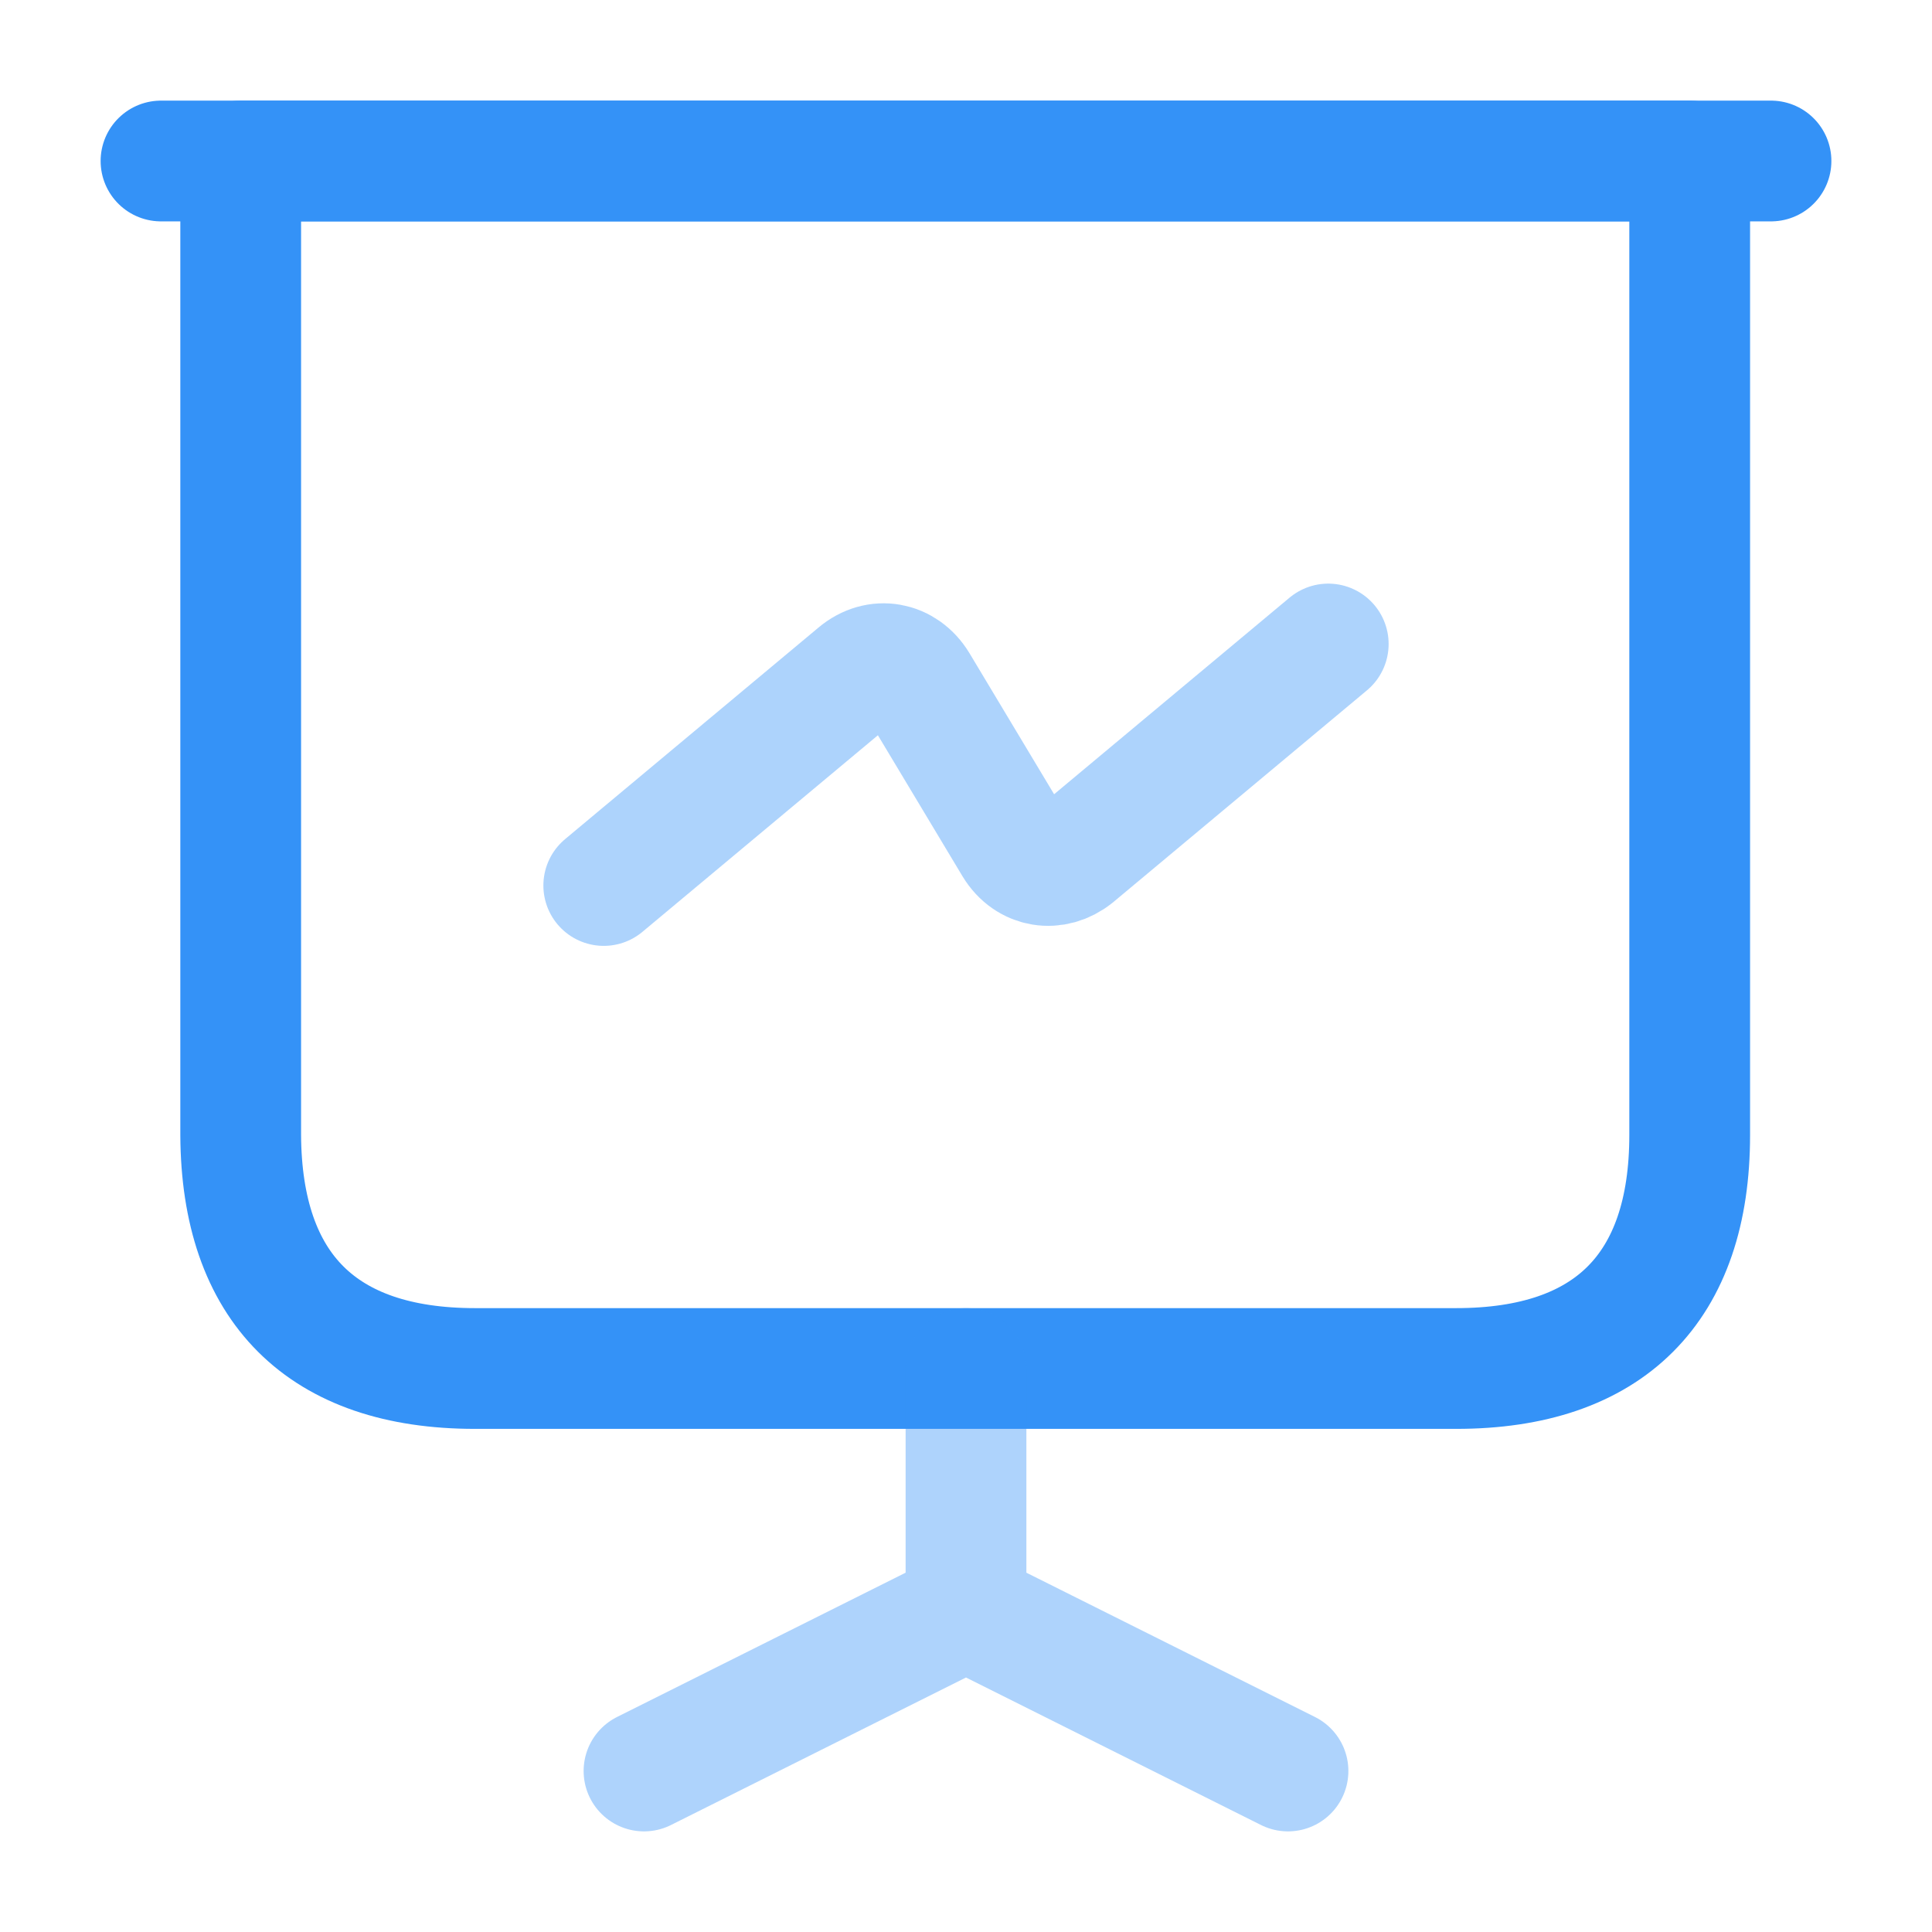 <svg width="24" height="24" viewBox="0 0 24 24" fill="none" xmlns="http://www.w3.org/2000/svg">
<path d="M5.9 17H18.09C19.99 17 20.99 16 20.99 14.1V2H2.99V14.1C3 16 4 17 5.9 17Z" stroke="#3492F7" stroke-width="1.5" stroke-miterlimit="10" stroke-linecap="round" stroke-linejoin="round"/>
<path d="M2 2H22" stroke="#3492F7" stroke-width="1.5" stroke-miterlimit="10" stroke-linecap="round" stroke-linejoin="round"/>
<g opacity="0.4">
<path d="M8 22L12 20M12 20V17M12 20L16 22" stroke="#3492F7" stroke-width="1.5" stroke-miterlimit="10" stroke-linecap="round" stroke-linejoin="round"/>
</g>
<path opacity="0.4" d="M7.5 11L10.65 8.37C10.9 8.16 11.23 8.22 11.4 8.5L12.6 10.5C12.77 10.78 13.1 10.83 13.35 10.63L16.5 8" stroke="#3492F7" stroke-width="1.5" stroke-miterlimit="10" stroke-linecap="round" stroke-linejoin="round"/>
</svg>
